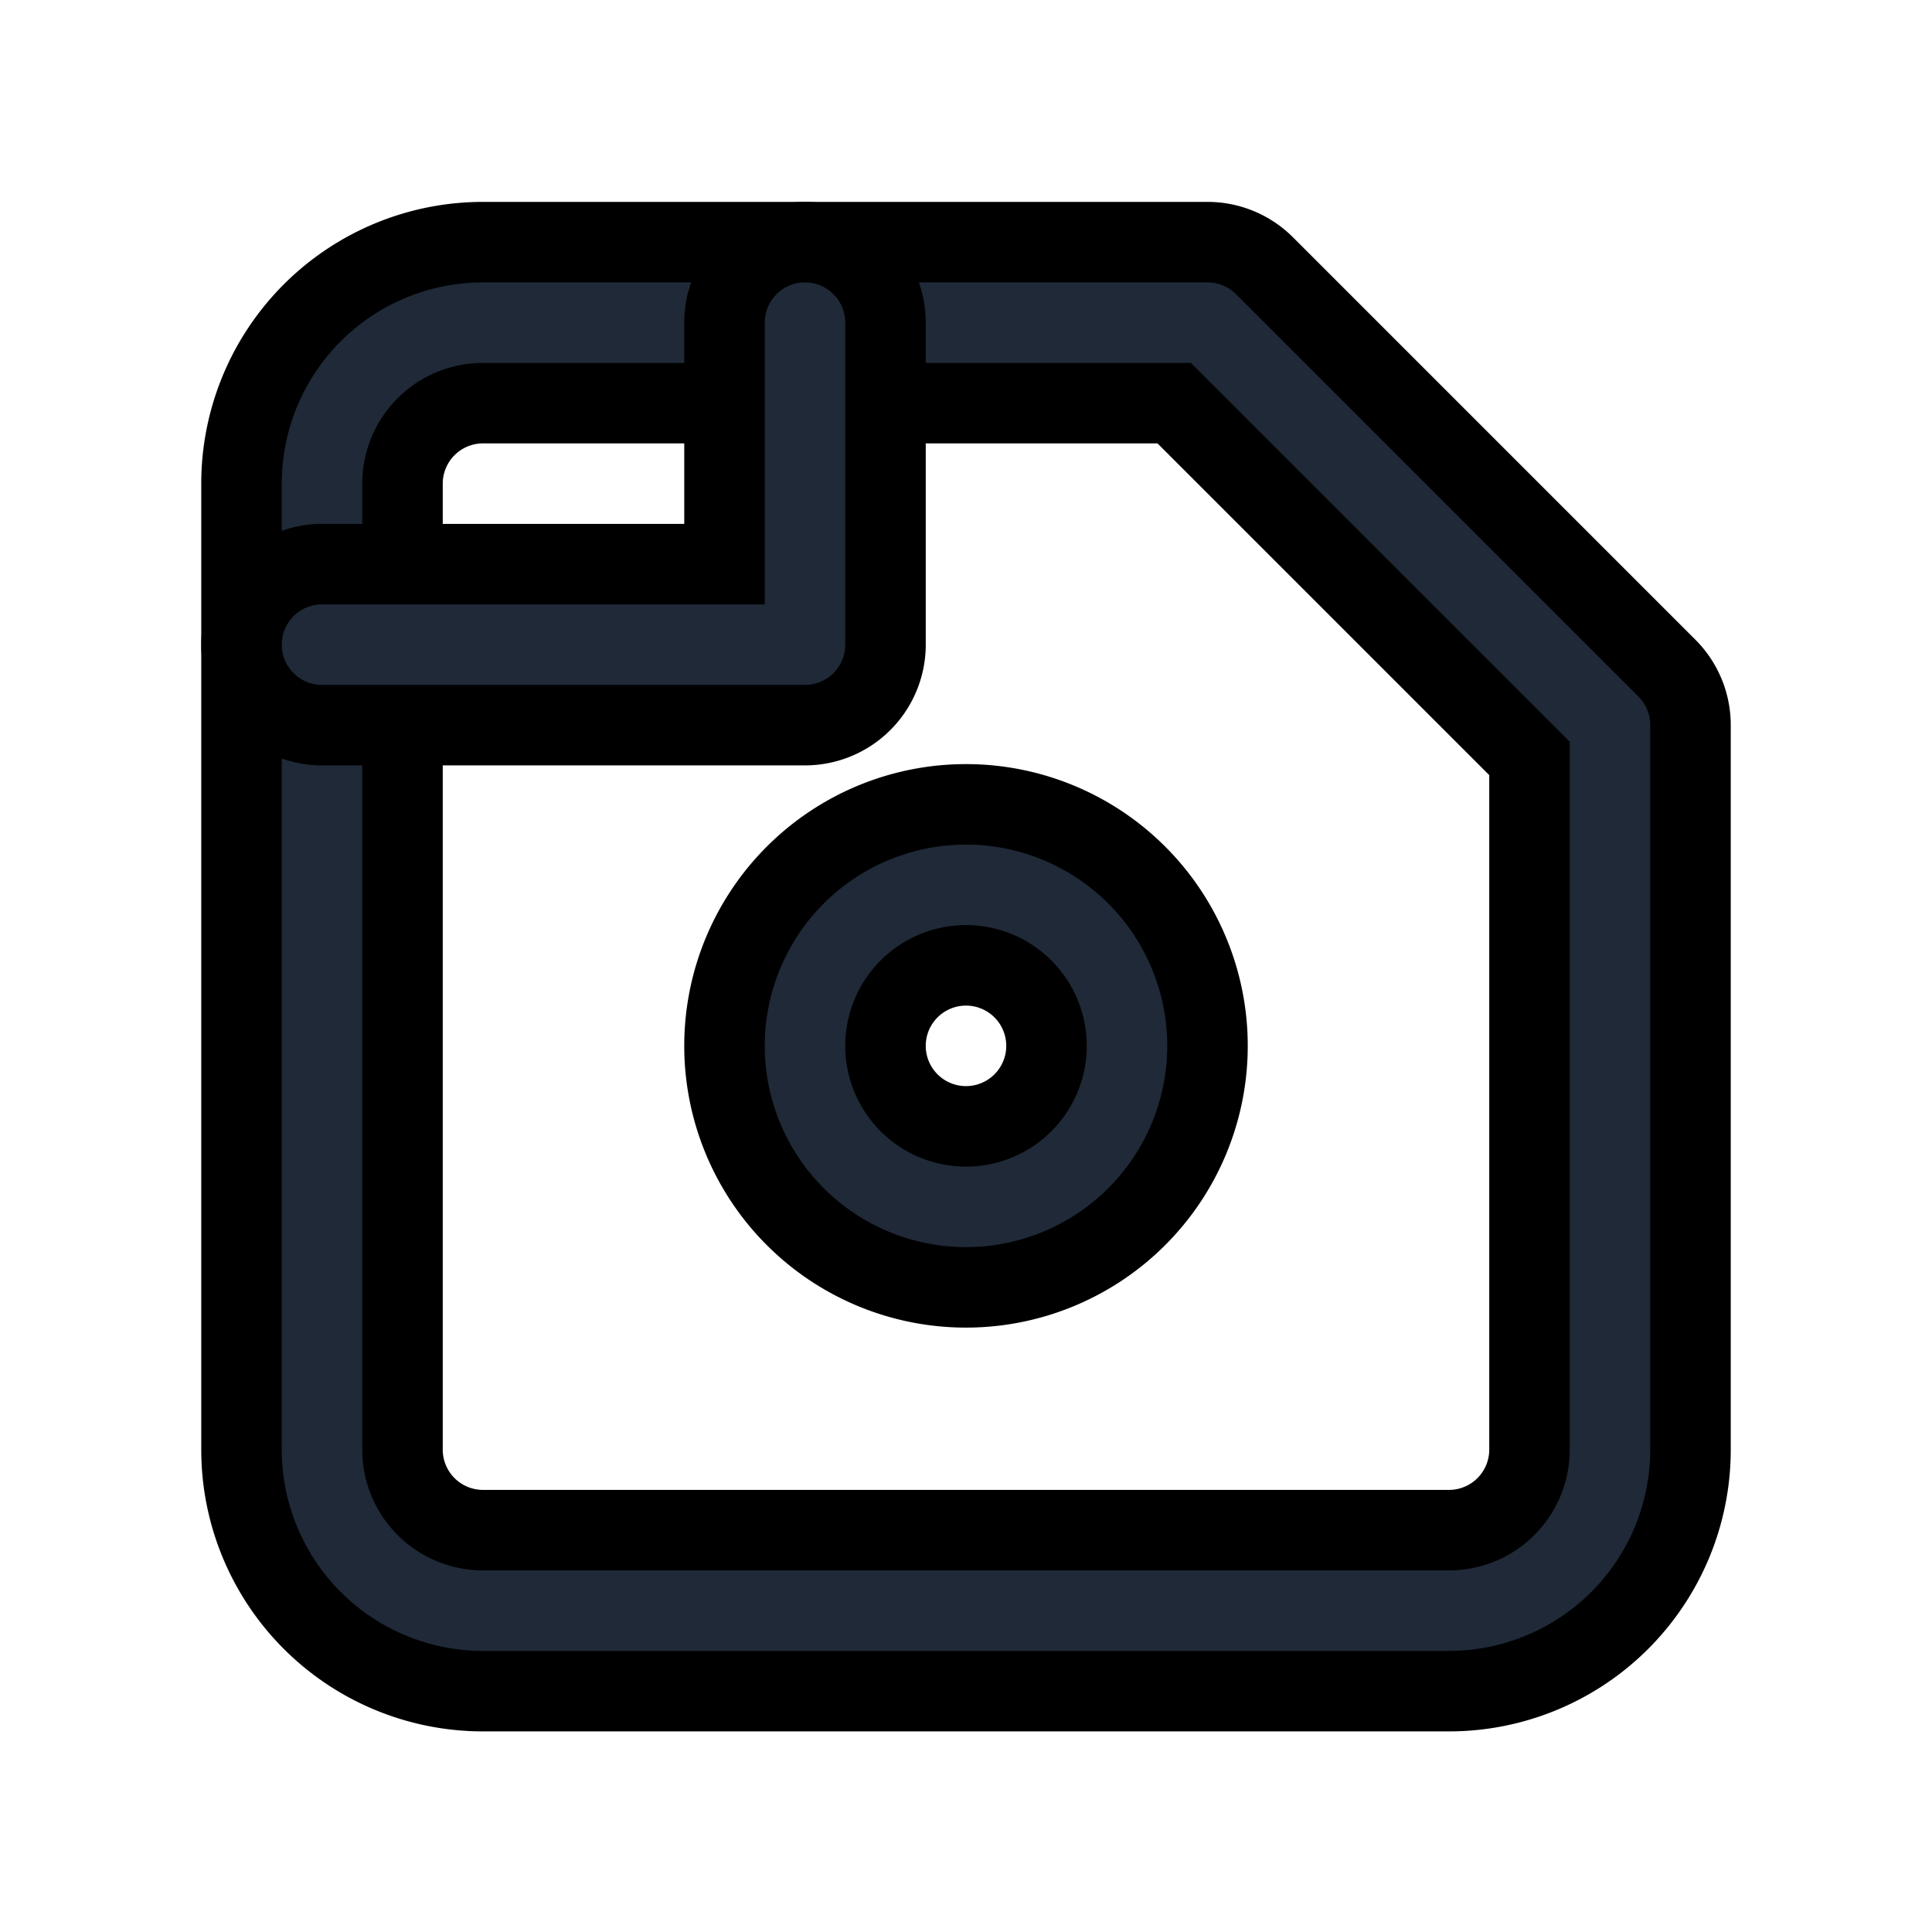 <svg fill="none" stroke="currentColor" viewBox="0 0 24 24">
  <path fill="#1F2937" fill-rule="evenodd" d="M6 5.008a1 1 0 0 0-1 1v12a1 1 0 0 0 1 1h12a1 1 0 0 0 1-1V9.422l-4.414-4.414H6zM3.879 3.886A3 3 0 0 1 6 3.008h9a1 1 0 0 1 .707.292l5 5a1 1 0 0 1 .293.708v9a3 3 0 0 1-3 3H6a3 3 0 0 1-3-3v-12a3 3 0 0 1 .879-2.122z" clip-rule="evenodd"/>
  <path fill="#1F2937" fill-rule="evenodd" d="M12 11.992a1 1 0 1 0 0 2 1 1 0 0 0 0-2zm-3 1a3 3 0 1 1 6 0 3 3 0 0 1-6 0zM10 3.008a1 1 0 0 1 1 1v4a1 1 0 0 1-1 1H4a1 1 0 0 1 0-2h5v-3a1 1 0 0 1 1-1z" clip-rule="evenodd"/>
</svg>
